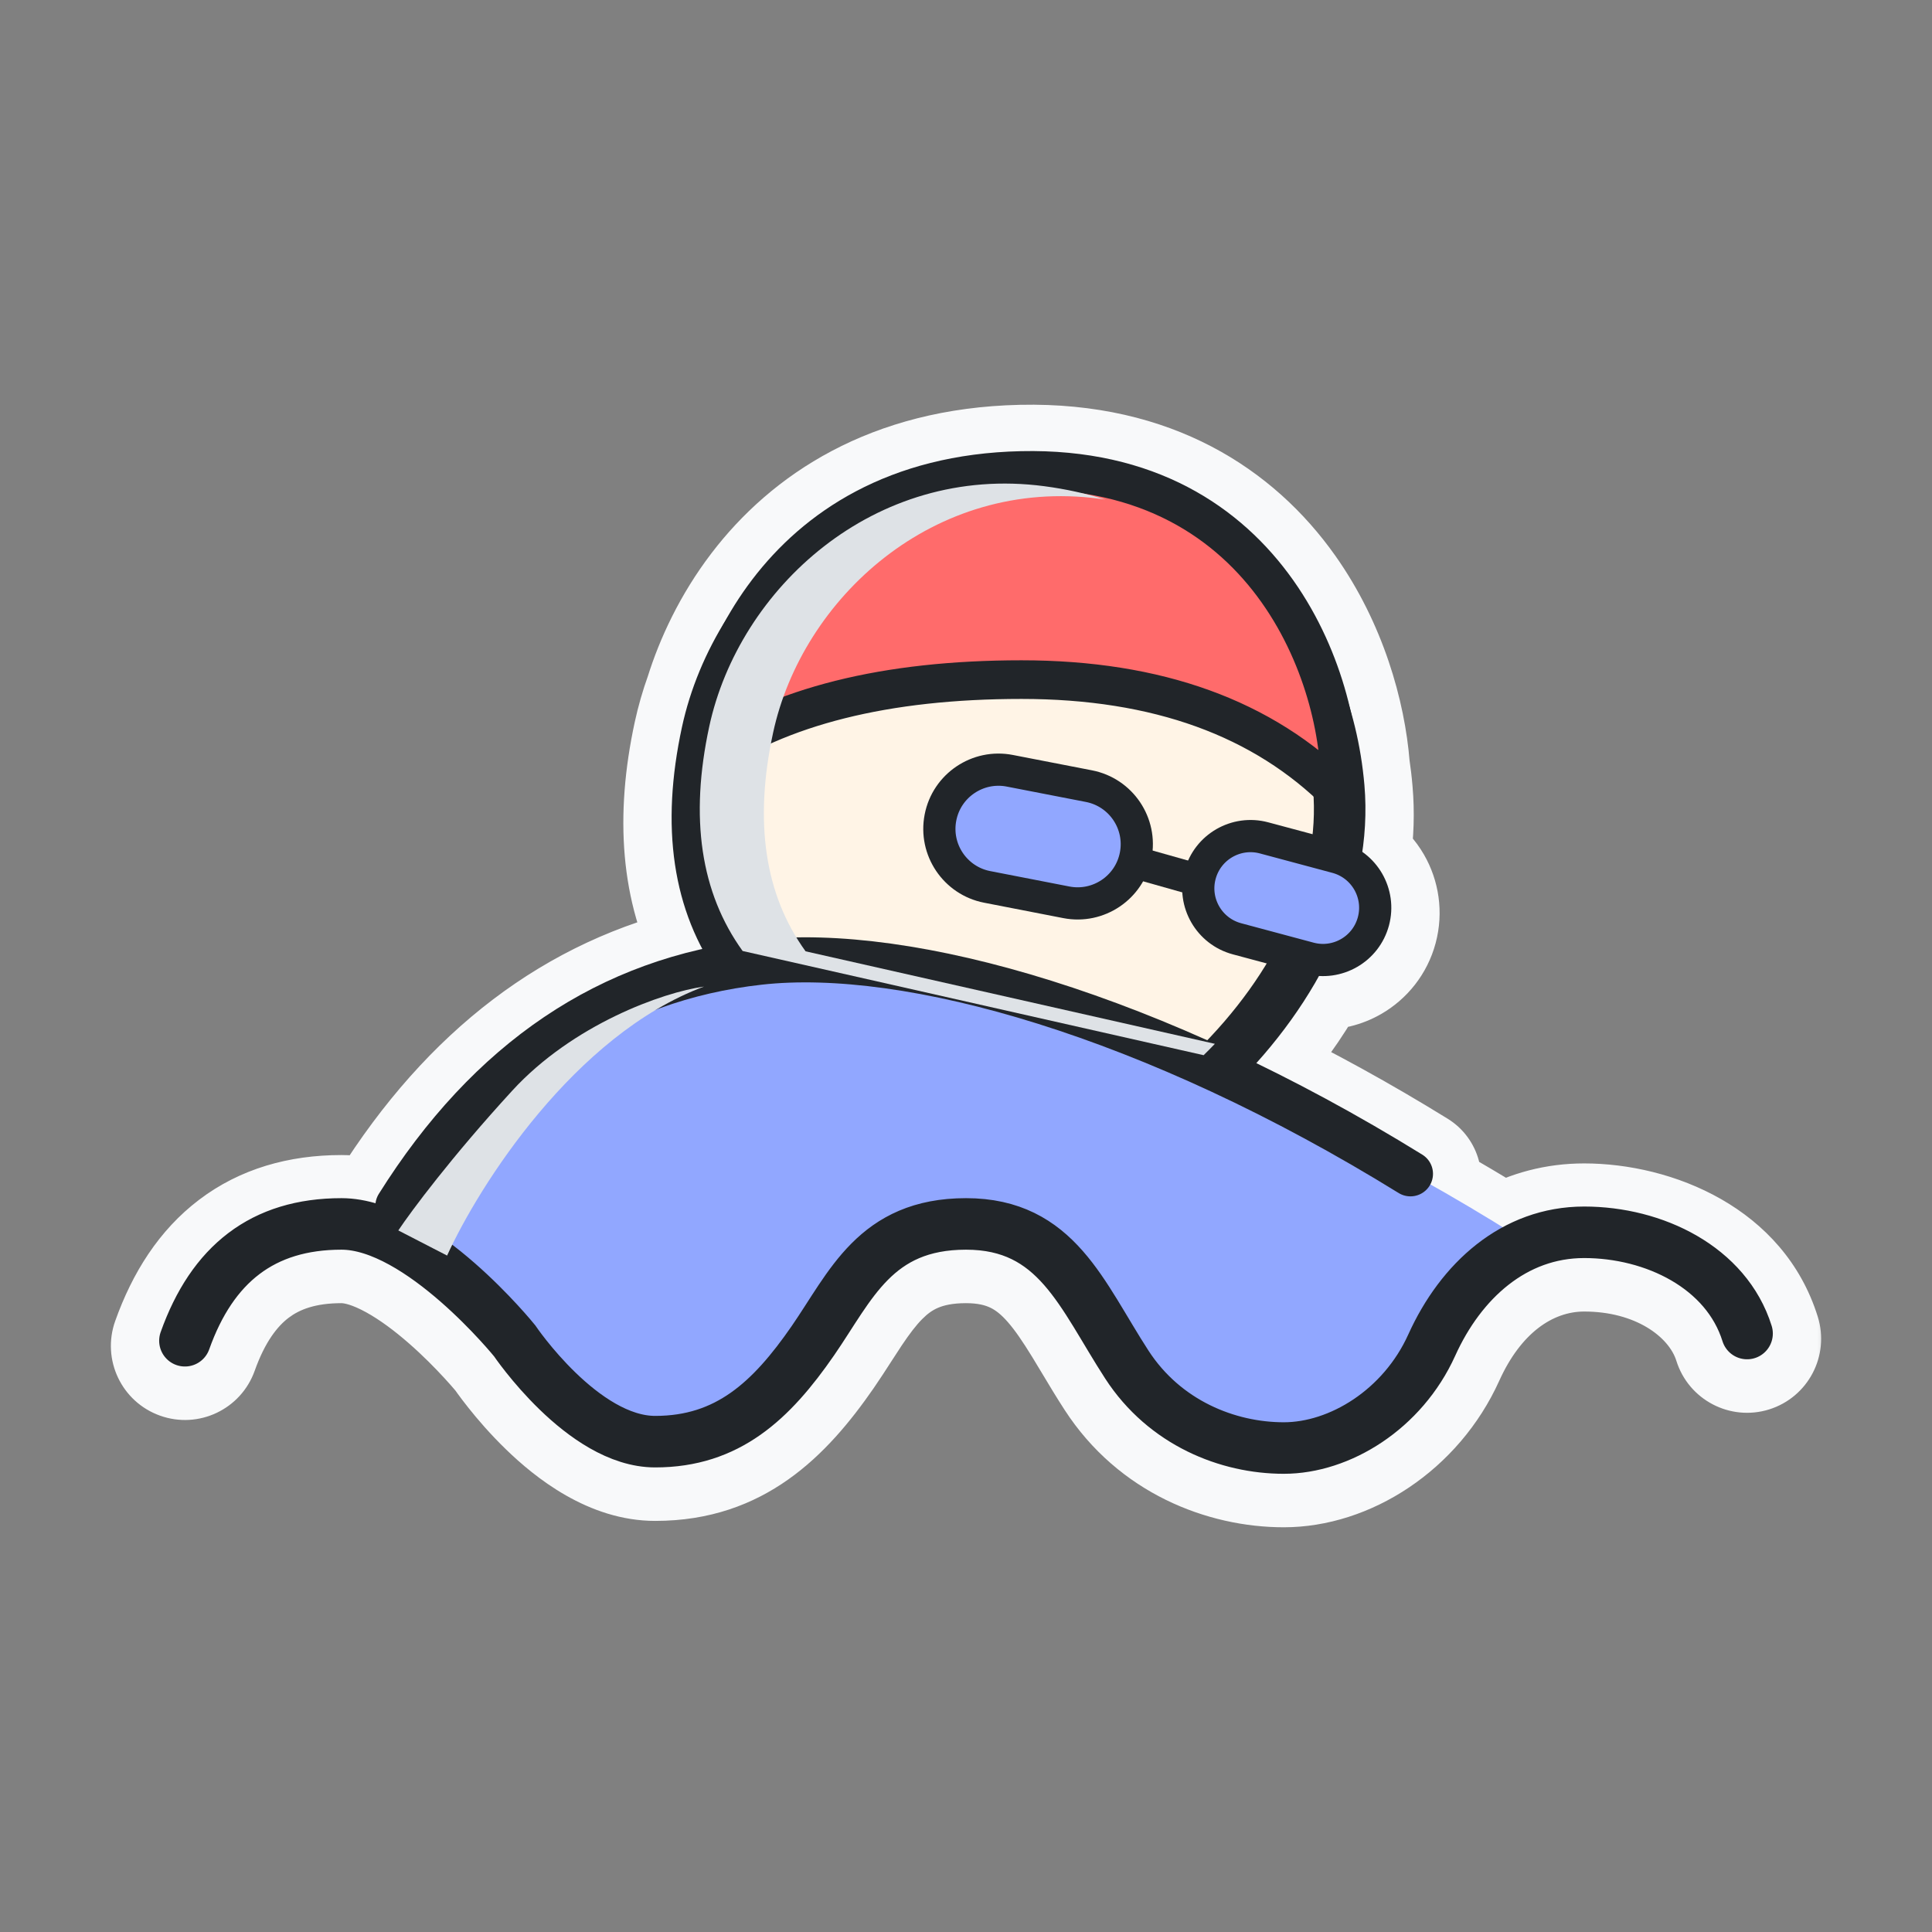 <svg width="60" height="60" viewBox="0 0 60 60" fill="none" xmlns="http://www.w3.org/2000/svg">
<rect x="0" y="0" width="60" height="60" fill="#808080" stroke="none"/>
<mask id="path-1-outside-1_50_8791" maskUnits="userSpaceOnUse" x="2.943" y="12.068" width="54" height="36" fill="black">
<rect fill="white" x="2.943" y="12.068" width="54" height="36"/>
<path fill-rule="evenodd" clip-rule="evenodd" d="M40.243 18.121C41.545 19.962 42.15 22.096 42.283 23.779C42.321 24.031 42.351 24.285 42.373 24.54C42.433 25.233 42.409 25.927 42.309 26.617C42.563 26.796 42.772 27.028 42.924 27.291C43.195 27.761 43.287 28.335 43.136 28.901C42.984 29.467 42.617 29.919 42.147 30.19C41.795 30.393 41.385 30.496 40.964 30.471C40.435 31.421 39.777 32.331 39.017 33.178C40.705 33.997 42.431 34.945 44.171 36.02C44.486 36.215 44.593 36.62 44.421 36.943C45.184 37.374 45.934 37.817 46.668 38.271C47.412 37.867 48.258 37.631 49.197 37.631C51.564 37.631 54.234 38.819 55.02 41.337C55.152 41.759 54.917 42.207 54.495 42.339C54.073 42.471 53.625 42.236 53.493 41.814C52.995 40.219 51.174 39.231 49.197 39.231C47.447 39.231 46.02 40.435 45.193 42.264C44.168 44.534 41.94 45.931 39.869 45.931C37.913 45.931 35.672 45.056 34.322 42.973C34.087 42.609 33.86 42.231 33.648 41.877C33.539 41.696 33.434 41.52 33.334 41.357C33.025 40.855 32.738 40.424 32.424 40.067C31.832 39.393 31.145 38.971 30 38.971C28.813 38.971 28.121 39.359 27.575 39.908C27.285 40.201 27.025 40.551 26.753 40.956C26.655 41.104 26.544 41.276 26.428 41.456C26.256 41.721 26.074 42.005 25.902 42.254C24.562 44.193 22.998 45.733 20.347 45.733C18.886 45.733 17.594 44.744 16.764 43.941C16.327 43.518 15.969 43.099 15.72 42.786C15.595 42.629 15.497 42.497 15.429 42.403C15.395 42.356 15.368 42.319 15.35 42.292L15.341 42.28L15.332 42.269C15.312 42.245 15.282 42.209 15.242 42.163C15.163 42.07 15.045 41.936 14.896 41.773C14.597 41.448 14.175 41.016 13.684 40.587C13.19 40.156 12.643 39.741 12.092 39.438C11.533 39.131 11.028 38.971 10.605 38.971C9.525 38.971 8.699 39.243 8.059 39.729C7.411 40.219 6.884 40.979 6.497 42.067C6.349 42.483 5.891 42.7 5.475 42.552C5.059 42.404 4.841 41.947 4.99 41.53C5.451 40.236 6.132 39.181 7.092 38.453C8.059 37.721 9.241 37.371 10.605 37.371C10.964 37.371 11.319 37.43 11.662 37.528C11.674 37.429 11.708 37.33 11.764 37.239C14.35 33.115 17.702 30.554 21.81 29.631C20.788 27.703 20.608 25.383 21.178 22.745C21.271 22.318 21.393 21.893 21.543 21.475C21.874 20.418 22.428 19.219 23.281 18.099C24.89 15.987 27.553 14.163 31.707 14.072C35.881 13.98 38.608 15.81 40.243 18.121ZM37.494 32.468C31.988 30.009 27.002 28.959 23.504 29.349C23.503 29.349 23.501 29.349 23.499 29.349C22.607 27.974 22.267 26.247 22.561 24.102C24.752 22.703 27.783 21.967 31.723 21.967C35.617 21.967 38.615 23.015 40.801 25.041C40.812 25.381 40.8 25.724 40.764 26.069L39.385 25.699C38.819 25.548 38.245 25.64 37.775 25.911C37.396 26.13 37.083 26.467 36.897 26.886L35.796 26.575C35.842 26.029 35.694 25.502 35.404 25.072C35.07 24.576 34.546 24.207 33.912 24.084L31.457 23.607C30.823 23.484 30.199 23.629 29.703 23.963C29.208 24.298 28.839 24.822 28.716 25.456C28.593 26.089 28.738 26.713 29.073 27.209C29.407 27.704 29.931 28.073 30.564 28.196L33.02 28.674C33.654 28.797 34.278 28.651 34.773 28.317C35.07 28.117 35.321 27.849 35.501 27.531L36.717 27.875C36.737 28.208 36.835 28.528 36.998 28.81C37.269 29.28 37.721 29.648 38.287 29.799L39.34 30.081C38.84 30.908 38.22 31.71 37.494 32.468ZM32.532 16.056C27.911 15.443 24.153 18.576 22.96 22.274C25.296 21.121 28.231 20.567 31.723 20.567C35.22 20.567 38.161 21.364 40.496 23C39.604 19.491 36.879 16.632 32.532 16.056ZM41.647 29.324C41.599 29.352 41.549 29.376 41.498 29.396C41.728 28.872 41.918 28.339 42.063 27.8C42.203 28.048 42.249 28.347 42.17 28.643C42.09 28.942 41.896 29.18 41.647 29.324ZM39.835 29.179C40.178 28.48 40.435 27.769 40.598 27.06L39.127 26.665C38.827 26.585 38.524 26.634 38.275 26.777C38.026 26.921 37.832 27.159 37.752 27.459C37.672 27.758 37.72 28.061 37.864 28.31C38.008 28.56 38.246 28.753 38.546 28.833L39.835 29.179ZM30.262 24.793C30.547 24.601 30.903 24.518 31.266 24.588L33.721 25.066C34.084 25.136 34.383 25.346 34.575 25.631C34.767 25.915 34.85 26.271 34.779 26.634C34.709 26.997 34.499 27.296 34.214 27.488C33.93 27.68 33.574 27.763 33.211 27.692L30.755 27.215C30.393 27.144 30.093 26.934 29.902 26.65C29.71 26.365 29.627 26.009 29.697 25.646C29.768 25.284 29.978 24.985 30.262 24.793Z"/>
</mask>
<path fill-rule="evenodd" clip-rule="evenodd" d="M40.243 18.121C41.545 19.962 42.15 22.096 42.283 23.779C42.321 24.031 42.351 24.285 42.373 24.54C42.433 25.233 42.409 25.927 42.309 26.617C42.563 26.796 42.772 27.028 42.924 27.291C43.195 27.761 43.287 28.335 43.136 28.901C42.984 29.467 42.617 29.919 42.147 30.19C41.795 30.393 41.385 30.496 40.964 30.471C40.435 31.421 39.777 32.331 39.017 33.178C40.705 33.997 42.431 34.945 44.171 36.02C44.486 36.215 44.593 36.62 44.421 36.943C45.184 37.374 45.934 37.817 46.668 38.271C47.412 37.867 48.258 37.631 49.197 37.631C51.564 37.631 54.234 38.819 55.02 41.337C55.152 41.759 54.917 42.207 54.495 42.339C54.073 42.471 53.625 42.236 53.493 41.814C52.995 40.219 51.174 39.231 49.197 39.231C47.447 39.231 46.02 40.435 45.193 42.264C44.168 44.534 41.94 45.931 39.869 45.931C37.913 45.931 35.672 45.056 34.322 42.973C34.087 42.609 33.86 42.231 33.648 41.877C33.539 41.696 33.434 41.52 33.334 41.357C33.025 40.855 32.738 40.424 32.424 40.067C31.832 39.393 31.145 38.971 30 38.971C28.813 38.971 28.121 39.359 27.575 39.908C27.285 40.201 27.025 40.551 26.753 40.956C26.655 41.104 26.544 41.276 26.428 41.456C26.256 41.721 26.074 42.005 25.902 42.254C24.562 44.193 22.998 45.733 20.347 45.733C18.886 45.733 17.594 44.744 16.764 43.941C16.327 43.518 15.969 43.099 15.72 42.786C15.595 42.629 15.497 42.497 15.429 42.403C15.395 42.356 15.368 42.319 15.35 42.292L15.341 42.28L15.332 42.269C15.312 42.245 15.282 42.209 15.242 42.163C15.163 42.07 15.045 41.936 14.896 41.773C14.597 41.448 14.175 41.016 13.684 40.587C13.19 40.156 12.643 39.741 12.092 39.438C11.533 39.131 11.028 38.971 10.605 38.971C9.525 38.971 8.699 39.243 8.059 39.729C7.411 40.219 6.884 40.979 6.497 42.067C6.349 42.483 5.891 42.7 5.475 42.552C5.059 42.404 4.841 41.947 4.99 41.53C5.451 40.236 6.132 39.181 7.092 38.453C8.059 37.721 9.241 37.371 10.605 37.371C10.964 37.371 11.319 37.43 11.662 37.528C11.674 37.429 11.708 37.33 11.764 37.239C14.35 33.115 17.702 30.554 21.81 29.631C20.788 27.703 20.608 25.383 21.178 22.745C21.271 22.318 21.393 21.893 21.543 21.475C21.874 20.418 22.428 19.219 23.281 18.099C24.89 15.987 27.553 14.163 31.707 14.072C35.881 13.98 38.608 15.81 40.243 18.121ZM37.494 32.468C31.988 30.009 27.002 28.959 23.504 29.349C23.503 29.349 23.501 29.349 23.499 29.349C22.607 27.974 22.267 26.247 22.561 24.102C24.752 22.703 27.783 21.967 31.723 21.967C35.617 21.967 38.615 23.015 40.801 25.041C40.812 25.381 40.8 25.724 40.764 26.069L39.385 25.699C38.819 25.548 38.245 25.64 37.775 25.911C37.396 26.13 37.083 26.467 36.897 26.886L35.796 26.575C35.842 26.029 35.694 25.502 35.404 25.072C35.07 24.576 34.546 24.207 33.912 24.084L31.457 23.607C30.823 23.484 30.199 23.629 29.703 23.963C29.208 24.298 28.839 24.822 28.716 25.456C28.593 26.089 28.738 26.713 29.073 27.209C29.407 27.704 29.931 28.073 30.564 28.196L33.02 28.674C33.654 28.797 34.278 28.651 34.773 28.317C35.07 28.117 35.321 27.849 35.501 27.531L36.717 27.875C36.737 28.208 36.835 28.528 36.998 28.81C37.269 29.28 37.721 29.648 38.287 29.799L39.34 30.081C38.84 30.908 38.22 31.71 37.494 32.468ZM32.532 16.056C27.911 15.443 24.153 18.576 22.96 22.274C25.296 21.121 28.231 20.567 31.723 20.567C35.22 20.567 38.161 21.364 40.496 23C39.604 19.491 36.879 16.632 32.532 16.056ZM41.647 29.324C41.599 29.352 41.549 29.376 41.498 29.396C41.728 28.872 41.918 28.339 42.063 27.8C42.203 28.048 42.249 28.347 42.17 28.643C42.09 28.942 41.896 29.18 41.647 29.324ZM39.835 29.179C40.178 28.48 40.435 27.769 40.598 27.06L39.127 26.665C38.827 26.585 38.524 26.634 38.275 26.777C38.026 26.921 37.832 27.159 37.752 27.459C37.672 27.758 37.72 28.061 37.864 28.31C38.008 28.56 38.246 28.753 38.546 28.833L39.835 29.179ZM30.262 24.793C30.547 24.601 30.903 24.518 31.266 24.588L33.721 25.066C34.084 25.136 34.383 25.346 34.575 25.631C34.767 25.915 34.85 26.271 34.779 26.634C34.709 26.997 34.499 27.296 34.214 27.488C33.93 27.68 33.574 27.763 33.211 27.692L30.755 27.215C30.393 27.144 30.093 26.934 29.902 26.65C29.71 26.365 29.627 26.009 29.697 25.646C29.768 25.284 29.978 24.985 30.262 24.793Z" fill="#F8F9FA"/>
<path d="M42.283 23.779L40.788 23.898C40.791 23.933 40.795 23.967 40.8 24.002L42.283 23.779ZM40.243 18.121L39.018 18.988L39.018 18.988L40.243 18.121ZM42.373 24.54L40.879 24.669L40.879 24.669L42.373 24.54ZM42.309 26.617L40.824 26.402C40.743 26.961 40.983 27.518 41.444 27.843L42.309 26.617ZM42.924 27.291L41.625 28.041L41.625 28.041L42.924 27.291ZM43.136 28.901L41.687 28.513L41.687 28.513L43.136 28.901ZM42.147 30.19L41.397 28.891L41.397 28.891L42.147 30.19ZM40.964 30.471L41.051 28.974C40.476 28.94 39.933 29.239 39.653 29.742L40.964 30.471ZM39.017 33.178L37.901 32.176C37.586 32.526 37.455 33.004 37.545 33.467C37.636 33.929 37.938 34.321 38.362 34.527L39.017 33.178ZM44.171 36.02L43.382 37.296L44.171 36.02ZM44.421 36.943L43.096 36.24C42.715 36.958 42.976 37.848 43.683 38.248L44.421 36.943ZM46.668 38.271L45.879 39.547C46.336 39.83 46.91 39.846 47.383 39.589L46.668 38.271ZM55.02 41.337L53.588 41.784L53.588 41.784L55.02 41.337ZM54.495 42.339L54.048 40.907L54.048 40.907L54.495 42.339ZM53.493 41.814L54.925 41.367L54.925 41.367L53.493 41.814ZM45.193 42.264L46.56 42.882L46.56 42.882L45.193 42.264ZM34.322 42.973L33.064 43.788L33.064 43.788L34.322 42.973ZM33.648 41.877L32.362 42.649L32.362 42.649L33.648 41.877ZM33.334 41.357L34.612 40.572L34.612 40.572L33.334 41.357ZM32.424 40.067L33.551 39.077L33.551 39.077L32.424 40.067ZM27.575 39.908L26.511 38.851L26.511 38.851L27.575 39.908ZM26.753 40.956L28 41.79L28 41.79L26.753 40.956ZM26.428 41.456L27.688 42.269L27.688 42.269L26.428 41.456ZM25.902 42.254L24.668 41.401L24.668 41.401L25.902 42.254ZM16.764 43.941L15.721 45.019L15.721 45.019L16.764 43.941ZM15.72 42.786L16.895 41.853L16.895 41.853L15.72 42.786ZM15.429 42.403L14.215 43.285L14.215 43.285L15.429 42.403ZM15.35 42.292L14.117 43.147L14.12 43.151L15.35 42.292ZM15.341 42.28L16.574 41.426C16.55 41.392 16.525 41.358 16.499 41.326L15.341 42.28ZM15.332 42.269L16.489 41.315L16.486 41.311L15.332 42.269ZM15.242 42.163L16.382 41.188L16.382 41.188L15.242 42.163ZM14.896 41.773L16 40.758L16 40.758L14.896 41.773ZM13.684 40.587L12.697 41.717L12.697 41.717L13.684 40.587ZM12.092 39.438L12.814 38.124L12.814 38.124L12.092 39.438ZM8.059 39.729L7.153 38.533L7.153 38.533L8.059 39.729ZM6.497 42.067L7.91 42.57L7.91 42.57L6.497 42.067ZM5.475 42.552L5.978 41.139L5.978 41.139L5.475 42.552ZM4.99 41.53L3.577 41.027L3.577 41.027L4.99 41.53ZM7.092 38.453L6.186 37.258L6.186 37.258L7.092 38.453ZM11.662 37.528L11.248 38.97C11.671 39.092 12.126 39.021 12.492 38.778C12.859 38.534 13.1 38.142 13.152 37.705L11.662 37.528ZM11.764 37.239L13.035 38.036L13.035 38.036L11.764 37.239ZM21.81 29.631L22.139 31.095C22.595 30.992 22.977 30.683 23.173 30.258C23.368 29.834 23.354 29.342 23.135 28.929L21.81 29.631ZM21.178 22.745L22.645 23.062L22.645 23.062L21.178 22.745ZM21.543 21.475L22.955 21.982C22.962 21.962 22.969 21.942 22.975 21.922L21.543 21.475ZM23.281 18.099L22.088 17.191L22.088 17.191L23.281 18.099ZM31.707 14.072L31.74 15.571L31.707 14.072ZM23.504 29.349L23.338 27.858L23.338 27.858L23.504 29.349ZM37.494 32.468L36.882 33.837C37.461 34.096 38.139 33.963 38.577 33.505L37.494 32.468ZM23.499 29.349L22.241 30.166C22.55 30.642 23.101 30.903 23.666 30.84L23.499 29.349ZM22.561 24.102L21.753 22.838C21.383 23.075 21.135 23.463 21.075 23.898L22.561 24.102ZM40.801 25.041L42.3 24.989C42.286 24.59 42.114 24.212 41.821 23.941L40.801 25.041ZM40.764 26.069L40.376 27.518C40.8 27.631 41.253 27.553 41.614 27.305C41.976 27.056 42.211 26.661 42.256 26.224L40.764 26.069ZM39.385 25.699L39.774 24.25L39.774 24.25L39.385 25.699ZM37.775 25.911L37.025 24.612L37.025 24.612L37.775 25.911ZM36.897 26.886L36.489 28.33C37.207 28.532 37.965 28.177 38.268 27.495L36.897 26.886ZM35.796 26.575L34.301 26.448C34.24 27.164 34.696 27.823 35.388 28.019L35.796 26.575ZM35.404 25.072L34.161 25.91L34.161 25.91L35.404 25.072ZM33.912 24.084L34.198 22.612L34.198 22.612L33.912 24.084ZM31.457 23.607L31.743 22.134L31.743 22.134L31.457 23.607ZM29.703 23.963L28.865 22.72L28.865 22.72L29.703 23.963ZM29.073 27.209L30.316 26.37L30.316 26.37L29.073 27.209ZM30.564 28.196L30.851 26.724L30.564 28.196ZM33.02 28.674L32.734 30.146L33.02 28.674ZM34.773 28.317L33.935 27.073L33.935 27.073L34.773 28.317ZM35.501 27.531L35.908 26.087C35.243 25.9 34.536 26.191 34.196 26.792L35.501 27.531ZM36.717 27.875L38.215 27.786C38.177 27.148 37.739 26.605 37.125 26.431L36.717 27.875ZM36.998 28.81L38.297 28.06L38.297 28.06L36.998 28.81ZM38.287 29.799L37.899 31.248L37.899 31.248L38.287 29.799ZM39.34 30.081L40.623 30.859C40.868 30.455 40.908 29.96 40.732 29.522C40.556 29.084 40.185 28.755 39.729 28.633L39.34 30.081ZM22.96 22.274L21.532 21.814C21.347 22.387 21.524 23.016 21.98 23.41C22.436 23.803 23.083 23.886 23.624 23.619L22.96 22.274ZM32.532 16.056L32.729 14.569L32.729 14.569L32.532 16.056ZM40.496 23L39.636 24.228C40.15 24.588 40.833 24.59 41.349 24.234C41.865 23.877 42.105 23.238 41.95 22.63L40.496 23ZM41.498 29.396L40.124 28.793C39.88 29.35 39.996 30 40.418 30.437C40.841 30.875 41.485 31.015 42.051 30.791L41.498 29.396ZM41.647 29.324L40.897 28.025L40.897 28.025L41.647 29.324ZM42.063 27.8L43.369 27.063C43.07 26.533 42.48 26.236 41.876 26.312C41.272 26.388 40.774 26.822 40.615 27.409L42.063 27.8ZM42.17 28.643L43.619 29.031L43.619 29.031L42.17 28.643ZM40.598 27.06L42.06 27.395C42.241 26.609 41.767 25.82 40.987 25.611L40.598 27.06ZM39.835 29.179L39.447 30.628C40.139 30.813 40.866 30.483 41.182 29.84L39.835 29.179ZM39.127 26.665L39.515 25.216L39.515 25.216L39.127 26.665ZM38.275 26.777L37.525 25.478L37.525 25.478L38.275 26.777ZM37.752 27.459L36.303 27.071L36.303 27.071L37.752 27.459ZM37.864 28.31L39.163 27.56L39.163 27.56L37.864 28.31ZM38.546 28.833L38.934 27.384L38.934 27.384L38.546 28.833ZM31.266 24.588L31.552 23.116L31.552 23.116L31.266 24.588ZM30.262 24.793L29.424 23.549L29.424 23.549L30.262 24.793ZM33.721 25.066L33.435 26.538L33.435 26.538L33.721 25.066ZM34.575 25.631L35.819 24.792L35.819 24.792L34.575 25.631ZM34.214 27.488L33.375 26.244L33.375 26.244L34.214 27.488ZM33.211 27.692L33.497 26.22L33.497 26.22L33.211 27.692ZM30.755 27.215L30.469 28.687L30.469 28.687L30.755 27.215ZM43.779 23.66C43.627 21.752 42.949 19.349 41.467 17.255L39.018 18.988C40.142 20.575 40.672 22.441 40.788 23.898L43.779 23.66ZM43.867 24.411C43.843 24.124 43.809 23.839 43.767 23.556L40.8 24.002C40.833 24.222 40.859 24.445 40.879 24.669L43.867 24.411ZM43.793 26.832C43.909 26.035 43.938 25.224 43.867 24.411L40.879 24.669C40.928 25.241 40.908 25.82 40.824 26.402L43.793 26.832ZM44.223 26.541C43.964 26.092 43.608 25.698 43.173 25.391L41.444 27.843C41.518 27.895 41.58 27.963 41.625 28.041L44.223 26.541ZM44.585 29.29C44.843 28.324 44.685 27.341 44.223 26.541L41.625 28.041C41.705 28.18 41.731 28.347 41.687 28.513L44.585 29.29ZM42.897 31.489C43.697 31.027 44.326 30.256 44.585 29.29L41.687 28.513C41.642 28.679 41.536 28.811 41.397 28.891L42.897 31.489ZM40.876 31.969C41.598 32.011 42.299 31.834 42.897 31.489L41.397 28.891C41.292 28.951 41.172 28.981 41.051 28.974L40.876 31.969ZM40.134 34.179C40.962 33.256 41.687 32.256 42.274 31.201L39.653 29.742C39.183 30.586 38.593 31.405 37.901 32.176L40.134 34.179ZM38.362 34.527C40.003 35.324 41.685 36.247 43.382 37.296L44.959 34.743C43.178 33.643 41.407 32.671 39.672 31.828L38.362 34.527ZM43.382 37.296C43.021 37.072 42.9 36.61 43.096 36.24L45.747 37.645C46.286 36.629 45.951 35.357 44.959 34.743L43.382 37.296ZM47.457 36.995C46.706 36.531 45.939 36.077 45.16 35.637L43.683 38.248C44.429 38.67 45.162 39.103 45.879 39.547L47.457 36.995ZM49.197 36.131C47.998 36.131 46.906 36.434 45.952 36.953L47.383 39.589C47.917 39.299 48.518 39.131 49.197 39.131V36.131ZM56.452 40.89C55.395 37.502 51.924 36.131 49.197 36.131V39.131C51.205 39.131 53.074 40.136 53.588 41.784L56.452 40.89ZM54.942 43.771C56.154 43.392 56.831 42.103 56.452 40.89L53.588 41.784C53.473 41.415 53.679 41.022 54.048 40.907L54.942 43.771ZM52.061 42.261C52.44 43.473 53.729 44.149 54.942 43.771L54.048 40.907C54.417 40.792 54.81 40.998 54.925 41.367L52.061 42.261ZM49.197 40.731C50.799 40.731 51.831 41.524 52.061 42.261L54.925 41.367C54.159 38.913 51.549 37.731 49.197 37.731V40.731ZM46.56 42.882C47.237 41.383 48.234 40.731 49.197 40.731V37.731C46.66 37.731 44.802 39.487 43.826 41.647L46.56 42.882ZM39.869 47.431C42.57 47.431 45.309 45.65 46.56 42.882L43.826 41.647C43.026 43.417 41.31 44.431 39.869 44.431V47.431ZM33.064 43.788C34.738 46.372 37.499 47.431 39.869 47.431V44.431C38.326 44.431 36.606 43.739 35.581 42.157L33.064 43.788ZM32.362 42.649C32.571 42.998 32.811 43.399 33.064 43.788L35.581 42.157C35.362 41.819 35.149 41.463 34.935 41.106L32.362 42.649ZM32.056 42.142C32.151 42.297 32.252 42.465 32.362 42.649L34.935 41.106C34.827 40.926 34.717 40.743 34.612 40.572L32.056 42.142ZM31.297 41.056C31.524 41.315 31.757 41.656 32.056 42.142L34.612 40.572C34.293 40.053 33.952 39.533 33.551 39.077L31.297 41.056ZM30 40.471C30.38 40.471 30.608 40.539 30.762 40.614C30.922 40.692 31.09 40.82 31.297 41.056L33.551 39.077C33.167 38.64 32.696 38.219 32.078 37.918C31.454 37.614 30.765 37.471 30 37.471V40.471ZM28.639 40.966C28.808 40.795 28.961 40.687 29.134 40.614C29.309 40.539 29.574 40.471 30 40.471V37.471C28.397 37.471 27.326 38.031 26.511 38.851L28.639 40.966ZM28 41.79C28.253 41.413 28.45 41.156 28.639 40.966L26.511 38.851C26.119 39.245 25.796 39.689 25.507 40.122L28 41.79ZM27.688 42.269C27.806 42.086 27.91 41.925 28 41.79L25.507 40.122C25.399 40.282 25.281 40.466 25.167 40.643L27.688 42.269ZM27.136 43.106C27.324 42.834 27.52 42.53 27.688 42.269L25.167 40.643C24.993 40.913 24.823 41.175 24.668 41.401L27.136 43.106ZM20.347 47.233C23.749 47.233 25.704 45.177 27.136 43.106L24.668 41.401C23.419 43.208 22.247 44.233 20.347 44.233V47.233ZM15.721 45.019C16.589 45.859 18.256 47.233 20.347 47.233V44.233C19.515 44.233 18.599 43.629 17.806 42.863L15.721 45.019ZM14.546 43.719C14.822 44.067 15.225 44.539 15.721 45.019L17.806 42.863C17.429 42.498 17.115 42.13 16.895 41.853L14.546 43.719ZM14.215 43.285C14.294 43.394 14.406 43.543 14.546 43.719L16.895 41.853C16.785 41.715 16.7 41.601 16.643 41.522L14.215 43.285ZM14.12 43.151C14.143 43.185 14.175 43.23 14.215 43.285L16.643 41.522C16.614 41.483 16.593 41.453 16.579 41.433L14.12 43.151ZM14.108 43.135L14.117 43.147L16.582 41.438L16.574 41.426L14.108 43.135ZM14.175 43.223L14.184 43.235L16.499 41.326L16.489 41.315L14.175 43.223ZM14.103 43.138C14.137 43.178 14.163 43.209 14.178 43.227L16.486 41.311C16.462 41.282 16.427 41.24 16.382 41.188L14.103 43.138ZM13.792 42.789C13.928 42.936 14.034 43.057 14.103 43.138L16.382 41.188C16.293 41.083 16.163 40.935 16 40.758L13.792 42.789ZM12.697 41.717C13.136 42.1 13.518 42.491 13.792 42.789L16 40.758C15.675 40.405 15.214 39.932 14.671 39.458L12.697 41.717ZM11.369 40.753C11.793 40.986 12.251 41.327 12.697 41.717L14.671 39.458C14.13 38.985 13.492 38.497 12.814 38.124L11.369 40.753ZM10.605 40.471C10.675 40.471 10.923 40.508 11.369 40.753L12.814 38.124C12.143 37.755 11.382 37.471 10.605 37.471V40.471ZM8.965 40.924C9.3 40.67 9.791 40.471 10.605 40.471V37.471C9.258 37.471 8.099 37.816 7.153 38.533L8.965 40.924ZM7.91 42.57C8.229 41.675 8.611 41.192 8.965 40.924L7.153 38.533C6.212 39.246 5.54 40.282 5.084 41.564L7.91 42.57ZM4.972 43.965C6.169 44.392 7.484 43.767 7.91 42.57L5.084 41.564C5.214 41.2 5.614 41.01 5.978 41.139L4.972 43.965ZM3.577 41.027C3.151 42.224 3.775 43.539 4.972 43.965L5.978 41.139C6.342 41.269 6.532 41.669 6.403 42.033L3.577 41.027ZM6.186 37.258C4.932 38.208 4.106 39.539 3.577 41.027L6.403 42.033C6.795 40.932 7.332 40.154 7.998 39.649L6.186 37.258ZM10.605 35.871C8.975 35.871 7.459 36.293 6.186 37.258L7.998 39.649C8.659 39.148 9.507 38.871 10.605 38.871V35.871ZM12.077 36.087C11.624 35.956 11.128 35.871 10.605 35.871V38.871C10.8 38.871 11.014 38.903 11.248 38.97L12.077 36.087ZM13.152 37.705C13.138 37.821 13.099 37.935 13.035 38.036L10.494 36.443C10.316 36.725 10.21 37.036 10.173 37.351L13.152 37.705ZM13.035 38.036C15.449 34.187 18.489 31.914 22.139 31.095L21.482 28.168C16.915 29.193 13.252 32.043 10.494 36.443L13.035 38.036ZM19.712 22.428C19.091 25.302 19.251 28.007 20.485 30.334L23.135 28.929C22.325 27.4 22.125 25.464 22.645 23.062L19.712 22.428ZM20.131 20.968C19.959 21.446 19.819 21.935 19.712 22.428L22.645 23.062C22.723 22.701 22.826 22.34 22.955 21.982L20.131 20.968ZM22.088 17.191C21.115 18.468 20.486 19.828 20.111 21.028L22.975 21.922C23.261 21.007 23.742 19.97 24.474 19.008L22.088 17.191ZM31.674 12.572C27.032 12.674 23.953 14.741 22.088 17.191L24.474 19.008C25.826 17.233 28.075 15.652 31.74 15.571L31.674 12.572ZM41.467 17.255C39.564 14.565 36.379 12.468 31.674 12.572L31.74 15.571C35.383 15.491 37.651 17.056 39.018 18.988L41.467 17.255ZM23.671 30.84C26.79 30.492 31.49 31.429 36.882 33.837L38.106 31.098C32.486 28.588 27.213 27.426 23.338 27.858L23.671 30.84ZM23.666 30.84C23.667 30.84 23.668 30.84 23.669 30.84C23.67 30.84 23.67 30.84 23.671 30.84L23.338 27.858C23.337 27.858 23.335 27.858 23.334 27.859C23.333 27.859 23.333 27.859 23.333 27.859L23.666 30.84ZM24.757 28.533C24.103 27.525 23.79 26.18 24.047 24.306L21.075 23.898C20.743 26.314 21.11 28.424 22.241 30.166L24.757 28.533ZM23.369 25.366C25.233 24.175 27.948 23.467 31.723 23.467V20.467C27.617 20.467 24.27 21.231 21.753 22.838L23.369 25.366ZM31.723 23.467C35.341 23.467 37.94 24.433 39.781 26.141L41.821 23.941C39.291 21.596 35.893 20.467 31.723 20.467V23.467ZM39.302 25.092C39.311 25.361 39.301 25.635 39.272 25.914L42.256 26.224C42.299 25.813 42.314 25.401 42.3 24.989L39.302 25.092ZM41.152 24.62L39.774 24.25L38.997 27.148L40.376 27.518L41.152 24.62ZM39.774 24.25C38.808 23.992 37.825 24.151 37.025 24.612L38.525 27.21C38.664 27.13 38.831 27.104 38.997 27.148L39.774 24.25ZM37.025 24.612C36.38 24.985 35.845 25.559 35.526 26.277L38.268 27.495C38.322 27.374 38.412 27.276 38.525 27.21L37.025 24.612ZM37.305 25.443L36.203 25.132L35.388 28.019L36.489 28.33L37.305 25.443ZM37.29 26.703C37.367 25.803 37.123 24.937 36.648 24.233L34.161 25.91C34.266 26.066 34.318 26.255 34.301 26.448L37.29 26.703ZM36.648 24.233C36.1 23.421 35.238 22.814 34.198 22.612L33.626 25.557C33.853 25.601 34.04 25.731 34.161 25.91L36.648 24.233ZM34.198 22.612L31.743 22.134L31.17 25.079L33.626 25.557L34.198 22.612ZM31.743 22.134C30.703 21.932 29.676 22.173 28.865 22.72L30.542 25.207C30.721 25.086 30.943 25.035 31.17 25.079L31.743 22.134ZM28.865 22.72C28.053 23.267 27.445 24.129 27.243 25.169L30.188 25.742C30.232 25.515 30.363 25.328 30.542 25.207L28.865 22.72ZM27.243 25.169C27.041 26.209 27.282 27.236 27.829 28.048L30.316 26.37C30.195 26.191 30.144 25.969 30.188 25.742L27.243 25.169ZM27.829 28.048C28.376 28.859 29.238 29.467 30.278 29.669L30.851 26.724C30.624 26.68 30.437 26.549 30.316 26.37L27.829 28.048ZM30.278 29.669L32.734 30.146L33.306 27.201L30.851 26.724L30.278 29.669ZM32.734 30.146C33.774 30.348 34.801 30.108 35.612 29.561L33.935 27.073C33.755 27.194 33.533 27.245 33.306 27.201L32.734 30.146ZM35.612 29.561C36.097 29.233 36.509 28.794 36.806 28.27L34.196 26.792C34.132 26.905 34.042 27.001 33.935 27.073L35.612 29.561ZM35.093 28.975L36.309 29.318L37.125 26.431L35.908 26.087L35.093 28.975ZM35.22 27.963C35.253 28.534 35.422 29.08 35.699 29.56L38.297 28.06C38.249 27.977 38.22 27.882 38.215 27.786L35.22 27.963ZM35.699 29.56C36.161 30.36 36.933 30.989 37.899 31.248L38.675 28.35C38.509 28.306 38.378 28.2 38.297 28.06L35.699 29.56ZM37.899 31.248L38.952 31.53L39.729 28.633L38.675 28.35L37.899 31.248ZM38.058 29.304C37.618 30.03 37.066 30.746 36.411 31.43L38.577 33.505C39.373 32.675 40.062 31.786 40.623 30.859L38.058 29.304ZM24.387 22.735C25.397 19.603 28.553 17.042 32.335 17.543L32.729 14.569C27.268 13.845 22.908 17.549 21.532 21.814L24.387 22.735ZM31.723 19.067C28.086 19.067 24.903 19.642 22.296 20.929L23.624 23.619C25.688 22.6 28.376 22.067 31.723 22.067V19.067ZM41.357 21.771C38.71 19.918 35.447 19.067 31.723 19.067V22.067C34.993 22.067 37.612 22.811 39.636 24.228L41.357 21.771ZM32.335 17.543C36.038 18.034 38.292 20.419 39.043 23.369L41.95 22.63C40.916 18.564 37.721 15.23 32.729 14.569L32.335 17.543ZM42.051 30.791C42.17 30.743 42.286 30.687 42.397 30.623L40.897 28.025C40.912 28.016 40.928 28.008 40.945 28.002L42.051 30.791ZM40.615 27.409C40.49 27.872 40.326 28.334 40.124 28.793L42.872 29.999C43.13 29.41 43.345 28.807 43.511 28.192L40.615 27.409ZM43.619 29.031C43.803 28.341 43.695 27.639 43.369 27.063L40.757 28.538C40.711 28.457 40.695 28.353 40.721 28.254L43.619 29.031ZM42.397 30.623C42.977 30.288 43.431 29.73 43.619 29.031L40.721 28.254C40.748 28.154 40.816 28.072 40.897 28.025L42.397 30.623ZM39.136 26.724C39.002 27.311 38.785 27.913 38.489 28.518L41.182 29.84C41.571 29.046 41.869 28.227 42.06 27.395L39.136 26.724ZM38.738 28.114L40.21 28.509L40.987 25.611L39.515 25.216L38.738 28.114ZM39.025 28.076C38.944 28.123 38.838 28.141 38.738 28.114L39.515 25.216C38.816 25.029 38.105 25.143 37.525 25.478L39.025 28.076ZM39.201 27.847C39.174 27.947 39.106 28.029 39.025 28.076L37.525 25.478C36.945 25.813 36.49 26.372 36.303 27.071L39.201 27.847ZM39.163 27.56C39.21 27.642 39.228 27.747 39.201 27.847L36.303 27.071C36.116 27.769 36.23 28.48 36.565 29.06L39.163 27.56ZM38.934 27.384C39.034 27.411 39.116 27.479 39.163 27.56L36.565 29.06C36.9 29.641 37.459 30.095 38.157 30.282L38.934 27.384ZM40.223 27.73L38.934 27.384L38.157 30.282L39.447 30.628L40.223 27.73ZM31.552 23.116C30.784 22.967 30.025 23.144 29.424 23.549L31.101 26.036C31.086 26.046 31.067 26.055 31.045 26.06C31.021 26.065 30.998 26.064 30.98 26.061L31.552 23.116ZM34.008 23.593L31.552 23.116L30.98 26.061L33.435 26.538L34.008 23.593ZM35.819 24.792C35.413 24.191 34.776 23.743 34.008 23.593L33.435 26.538C33.417 26.535 33.395 26.526 33.375 26.513C33.356 26.5 33.342 26.485 33.332 26.47L35.819 24.792ZM36.252 26.92C36.401 26.152 36.224 25.393 35.819 24.792L33.332 26.47C33.321 26.454 33.313 26.435 33.308 26.413C33.303 26.389 33.303 26.366 33.307 26.348L36.252 26.92ZM35.053 28.732C35.654 28.326 36.102 27.689 36.252 26.92L33.307 26.348C33.31 26.329 33.319 26.308 33.332 26.288C33.345 26.269 33.36 26.255 33.375 26.244L35.053 28.732ZM32.925 29.165C33.693 29.314 34.452 29.137 35.053 28.732L33.375 26.244C33.391 26.234 33.41 26.226 33.432 26.221C33.456 26.216 33.479 26.216 33.497 26.22L32.925 29.165ZM30.469 28.687L32.925 29.165L33.497 26.22L31.041 25.742L30.469 28.687ZM28.658 27.488C29.064 28.09 29.701 28.538 30.469 28.687L31.042 25.742C31.06 25.746 31.081 25.754 31.101 25.768C31.12 25.78 31.135 25.796 31.145 25.811L28.658 27.488ZM28.225 25.36C28.076 26.129 28.253 26.887 28.658 27.488L31.145 25.811C31.155 25.826 31.164 25.845 31.169 25.868C31.174 25.891 31.174 25.914 31.17 25.933L28.225 25.36ZM29.424 23.549C28.823 23.954 28.374 24.592 28.225 25.36L31.17 25.933C31.166 25.951 31.158 25.973 31.145 25.992C31.132 26.011 31.117 26.026 31.101 26.036L29.424 23.549Z" fill="#F8F9FA" mask="url(#path-1-outside-1_50_8791)"/>
<path fill-rule="evenodd" clip-rule="evenodd" d="M37.709 33.227C40.307 30.679 41.839 27.496 41.576 24.447C41.181 19.873 38.072 15.821 32.637 15.101C27.201 14.381 22.905 18.38 21.96 22.753C21.33 25.668 21.684 28.052 23.022 29.907" fill="#FFF4E6" stroke="#212529" stroke-width="1.6"/>
<path fill-rule="evenodd" clip-rule="evenodd" d="M33.817 24.414C34.315 24.511 34.727 24.8 34.99 25.19C35.253 25.58 35.367 26.07 35.27 26.569C35.173 27.067 34.884 27.478 34.494 27.741C34.104 28.004 33.614 28.119 33.116 28.022L30.66 27.544C30.162 27.448 29.75 27.158 29.487 26.768C29.224 26.378 29.11 25.888 29.207 25.39C29.303 24.892 29.593 24.48 29.983 24.217C30.373 23.954 30.863 23.84 31.361 23.937L33.817 24.414Z" fill="#91A7FF" stroke="#212529"/>
<path fill-rule="evenodd" clip-rule="evenodd" d="M41.506 26.624C41.938 26.74 42.283 27.02 42.491 27.38C42.698 27.74 42.769 28.178 42.653 28.611C42.537 29.044 42.257 29.389 41.897 29.596C41.537 29.804 41.099 29.874 40.666 29.758L38.416 29.155C37.983 29.039 37.639 28.759 37.431 28.399C37.224 28.04 37.153 27.601 37.269 27.169C37.385 26.736 37.665 26.391 38.025 26.183C38.385 25.976 38.823 25.905 39.256 26.021L41.506 26.624Z" fill="#91A7FF" stroke="#212529"/>
<path d="M37.226 27.338L34.991 26.707" stroke="#212529"/>
<path d="M31.723 21.106C35.938 21.106 39.232 22.298 41.603 24.681C41.773 21.437 39.575 14.437 31.723 14.611C23.871 14.784 21.842 21.453 21.842 23.58C24.214 21.931 27.507 21.106 31.723 21.106Z" fill="#FF6B6B" stroke="#212529" stroke-width="1.2" stroke-linecap="round"/>
<path d="M22.767 29.834C17.352 29.958 13.249 35.591 11.875 38.392C12.809 39.066 14.909 40.71 15.843 41.893C17.01 43.371 18.099 45.005 20.511 45.005C22.923 45.005 24.012 42.982 25.101 41.348C26.191 39.715 27.669 38.003 29.847 37.925C32.026 37.847 33.582 40.181 34.36 41.348C35.138 42.515 37.238 45.161 39.572 45.005C41.907 44.849 43.929 43.371 44.552 41.893C45.05 40.71 46.471 39.066 47.119 38.392C39.339 33.49 29.536 29.678 22.767 29.834Z" fill="#91A7FF"/>
<path d="M5.743 41.638C6.592 39.255 8.16 38.01 10.605 38.01C13.051 38.01 15.981 41.638 15.981 41.638C15.981 41.638 18.096 44.772 20.347 44.772C22.598 44.772 23.953 43.506 25.244 41.638C26.424 39.93 27.182 38.01 30 38.01C32.818 38.01 33.585 40.203 34.994 42.377C36.171 44.193 38.133 44.97 39.869 44.97C41.604 44.97 43.559 43.777 44.464 41.774C45.369 39.771 47.025 38.27 49.197 38.27C51.369 38.27 53.615 39.358 54.257 41.414" stroke="#212529" stroke-width="1.6" stroke-linecap="round"/>
<path d="M43.803 36.454C35.827 31.526 28.227 29.365 23.582 29.884C18.937 30.402 15.195 32.924 12.357 37.45" stroke="#212529" stroke-width="1.4" stroke-linecap="round"/>
<g style="mix-blend-mode:multiply">
<path fill-rule="evenodd" clip-rule="evenodd" d="M37.729 32.417C37.615 32.536 37.498 32.654 37.38 32.77L23.063 29.534C21.759 27.726 21.413 25.401 22.027 22.559C22.948 18.297 27.137 14.398 32.436 15.1C33.103 15.188 33.734 15.328 34.329 15.514C34.268 15.505 34.207 15.497 34.145 15.489C28.985 14.805 24.907 18.602 24.01 22.752C23.412 25.519 23.748 27.784 25.018 29.544L37.729 32.417Z" fill="#DEE2E6"/>
</g>
<g style="mix-blend-mode:multiply">
<path d="M21.864 30.639C17.837 32.138 14.867 36.833 13.885 38.993L12.37 38.212C12.763 37.623 14.02 35.931 15.905 33.875C17.79 31.818 20.579 30.817 21.864 30.639Z" fill="#DEE2E6"/>
</g>
</svg>
